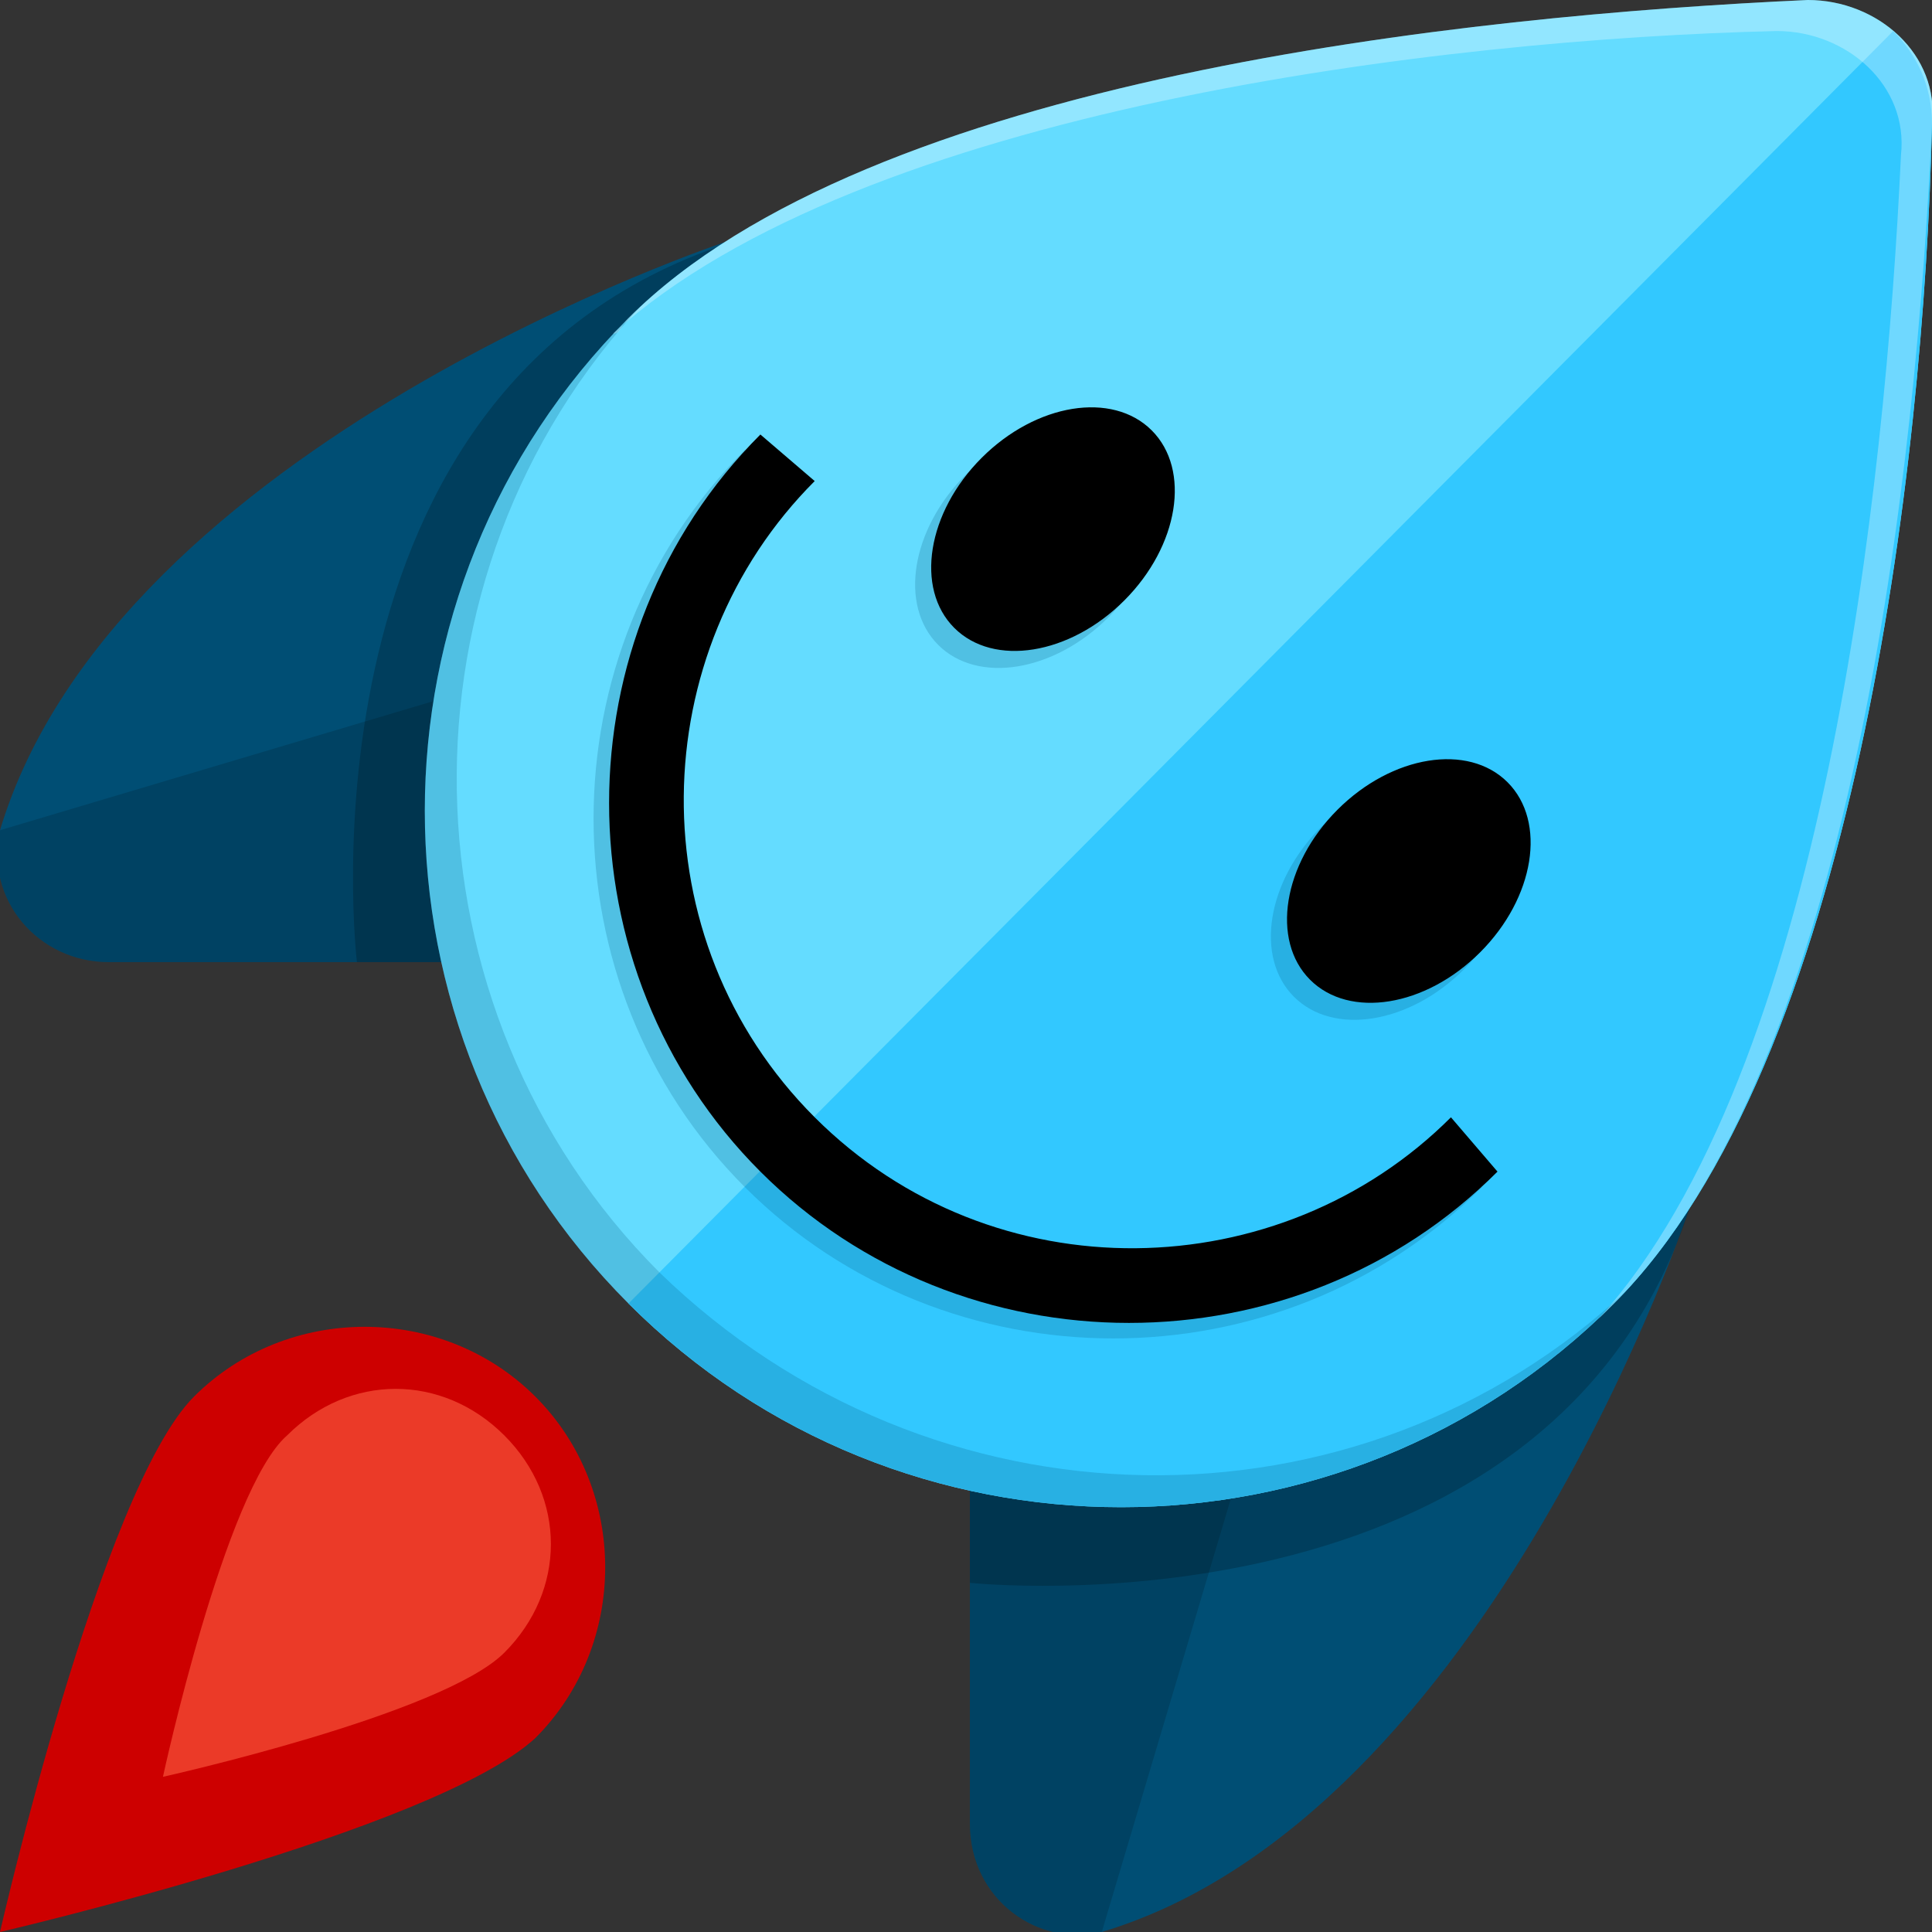 <?xml version="1.0" encoding="utf-8"?>
<!-- Generator: Adobe Illustrator 17.1.0, SVG Export Plug-In . SVG Version: 6.00 Build 0)  -->
<!DOCTYPE svg PUBLIC "-//W3C//DTD SVG 1.1//EN" "http://www.w3.org/Graphics/SVG/1.1/DTD/svg11.dtd">
<svg version="1.1" xmlns="http://www.w3.org/2000/svg" xmlns:xlink="http://www.w3.org/1999/xlink" x="0px" y="0px"
	 viewBox="0 0 24.9 24.9" enable-background="new 0 0 24.9 24.9" xml:space="preserve">
<rect x="0" y="0" width="24.9" height="24.9" fill="#333333" stroke="none"/>
<g id="Layer_2">
</g>
<g id="Layer_1">
	<g>
		<path fill="#004E74" d="M12.5,23.5v-8h9.3c0,0-2.6,7.9-7.6,9.4C13.4,25.1,12.5,24.5,12.5,23.5z"/>
		<path fill="#004E74" d="M1.4,12.4h8V3.1c0,0-7.9,2.6-9.4,7.6C-0.2,11.6,0.5,12.4,1.4,12.4z"/>
		<path opacity="0.15" d="M1.4,12.4h8V7.9c0,0,0,0-9.4,2.8C-0.2,11.6,0.5,12.4,1.4,12.4z"/>
		<path opacity="0.15" d="M12.5,23.5v-8H17c0,0,0,0-2.8,9.4C13.4,25.1,12.5,24.5,12.5,23.5z"/>
		<path opacity="0.2" d="M12.5,20.4v-4.9c0,0,6.8,0,9.3,0C20,21.2,12.5,20.4,12.5,20.4z"/>
		<path opacity="0.2" d="M4.6,12.4h4.9c0,0,0-6.8,0-9.3C3.7,4.9,4.6,12.4,4.6,12.4z"/>
		<g>
			<g>
				<path fill="#64DCFF" d="M20.8,16.8c-3.5,3.5-9.2,3.5-12.7,0s-3.5-9.2,0-12.7C11.2,1,18.9,0.2,23.3,0c0.9,0,1.7,0.7,1.6,1.6
					C24.8,6,23.9,13.7,20.8,16.8z"/>
			</g>
		</g>
		<g>
			<path fill="#32C8FF" d="M24.9,1.6c0-0.5-0.2-0.9-0.5-1.2L8.1,16.8l0,0c3.5,3.5,9.2,3.5,12.7,0C23.9,13.7,24.8,6,24.9,1.6z"/>
		</g>
		<path fill="#CD0000" d="M0,24.9c0,0,5.6-1.3,6.9-2.5c1.2-1.2,1.2-3.2,0-4.4c-1.2-1.2-3.2-1.2-4.4,0C1.3,19.2,0,24.9,0,24.9z"/>
		<g opacity="0.3">
			<path fill="#FFFFFF" d="M23.3,0C18.9,0.2,11.2,1,8.1,4.1C8,4.2,8,4.3,7.9,4.3c3.2-2.9,10.7-3.8,15-3.9c0.9,0,1.7,0.7,1.6,1.6
				c-0.2,4.3-1,11.8-3.9,15c0.1-0.1,0.2-0.2,0.2-0.2c3.1-3.1,3.9-10.8,4.1-15.2C25,0.7,24.2,0,23.3,0z"/>
		</g>
		<g opacity="0.2">
			<path fill="#004E74" d="M8.5,16.4C5.1,13,5,7.4,8.3,3.9C8.2,4,8.2,4,8.1,4.1c-3.5,3.5-3.5,9.2,0,12.7s9.2,3.5,12.7,0
				c0.1-0.1,0.1-0.1,0.2-0.2C17.5,19.9,12,19.8,8.5,16.4z"/>
		</g>
		<path fill="#EB3A28" d="M2.1,22.9c0,0,3.6-0.8,4.4-1.6c0.8-0.8,0.8-2,0-2.8c-0.8-0.8-2-0.8-2.8,0C2.9,19.2,2.1,22.9,2.1,22.9z"/>
		<g opacity="0.2">
			<g>
				<path fill="#004E74" d="M18.5,14.6c-2.2,2.2-5.9,2.3-8.2,0c-2.3-2.3-2.2-6,0-8.2L9.6,5.8C7,8.4,7,12.7,9.6,15.3
					c2.6,2.6,6.9,2.6,9.5,0L18.5,14.6z"/>
				
					<ellipse transform="matrix(-0.707 0.707 -0.707 -0.707 38.735 7.049)" fill="#004E74" cx="17.9" cy="11.5" rx="1.8" ry="1.3"/>
				
					<ellipse transform="matrix(-0.707 0.707 -0.707 -0.707 27.787 2.514)" fill="#004E74" cx="13.4" cy="7" rx="1.8" ry="1.3"/>
			</g>
		</g>
		<g>
			<g>
				<path d="M18.7,14.4c-2.2,2.2-5.9,2.3-8.2,0c-2.3-2.3-2.2-6,0-8.2L9.8,5.6c-2.6,2.6-2.6,6.9,0,9.5c2.6,2.6,6.9,2.6,9.5,0
					L18.7,14.4z"/>
				<ellipse transform="matrix(-0.707 0.707 -0.707 -0.707 38.943 6.547)" cx="18.1" cy="11.3" rx="1.8" ry="1.3"/>
				<ellipse transform="matrix(-0.707 0.707 -0.707 -0.707 27.994 2.012)" cx="13.6" cy="6.8" rx="1.8" ry="1.3"/>
			</g>
		</g>
	</g>
</g>
</svg>
